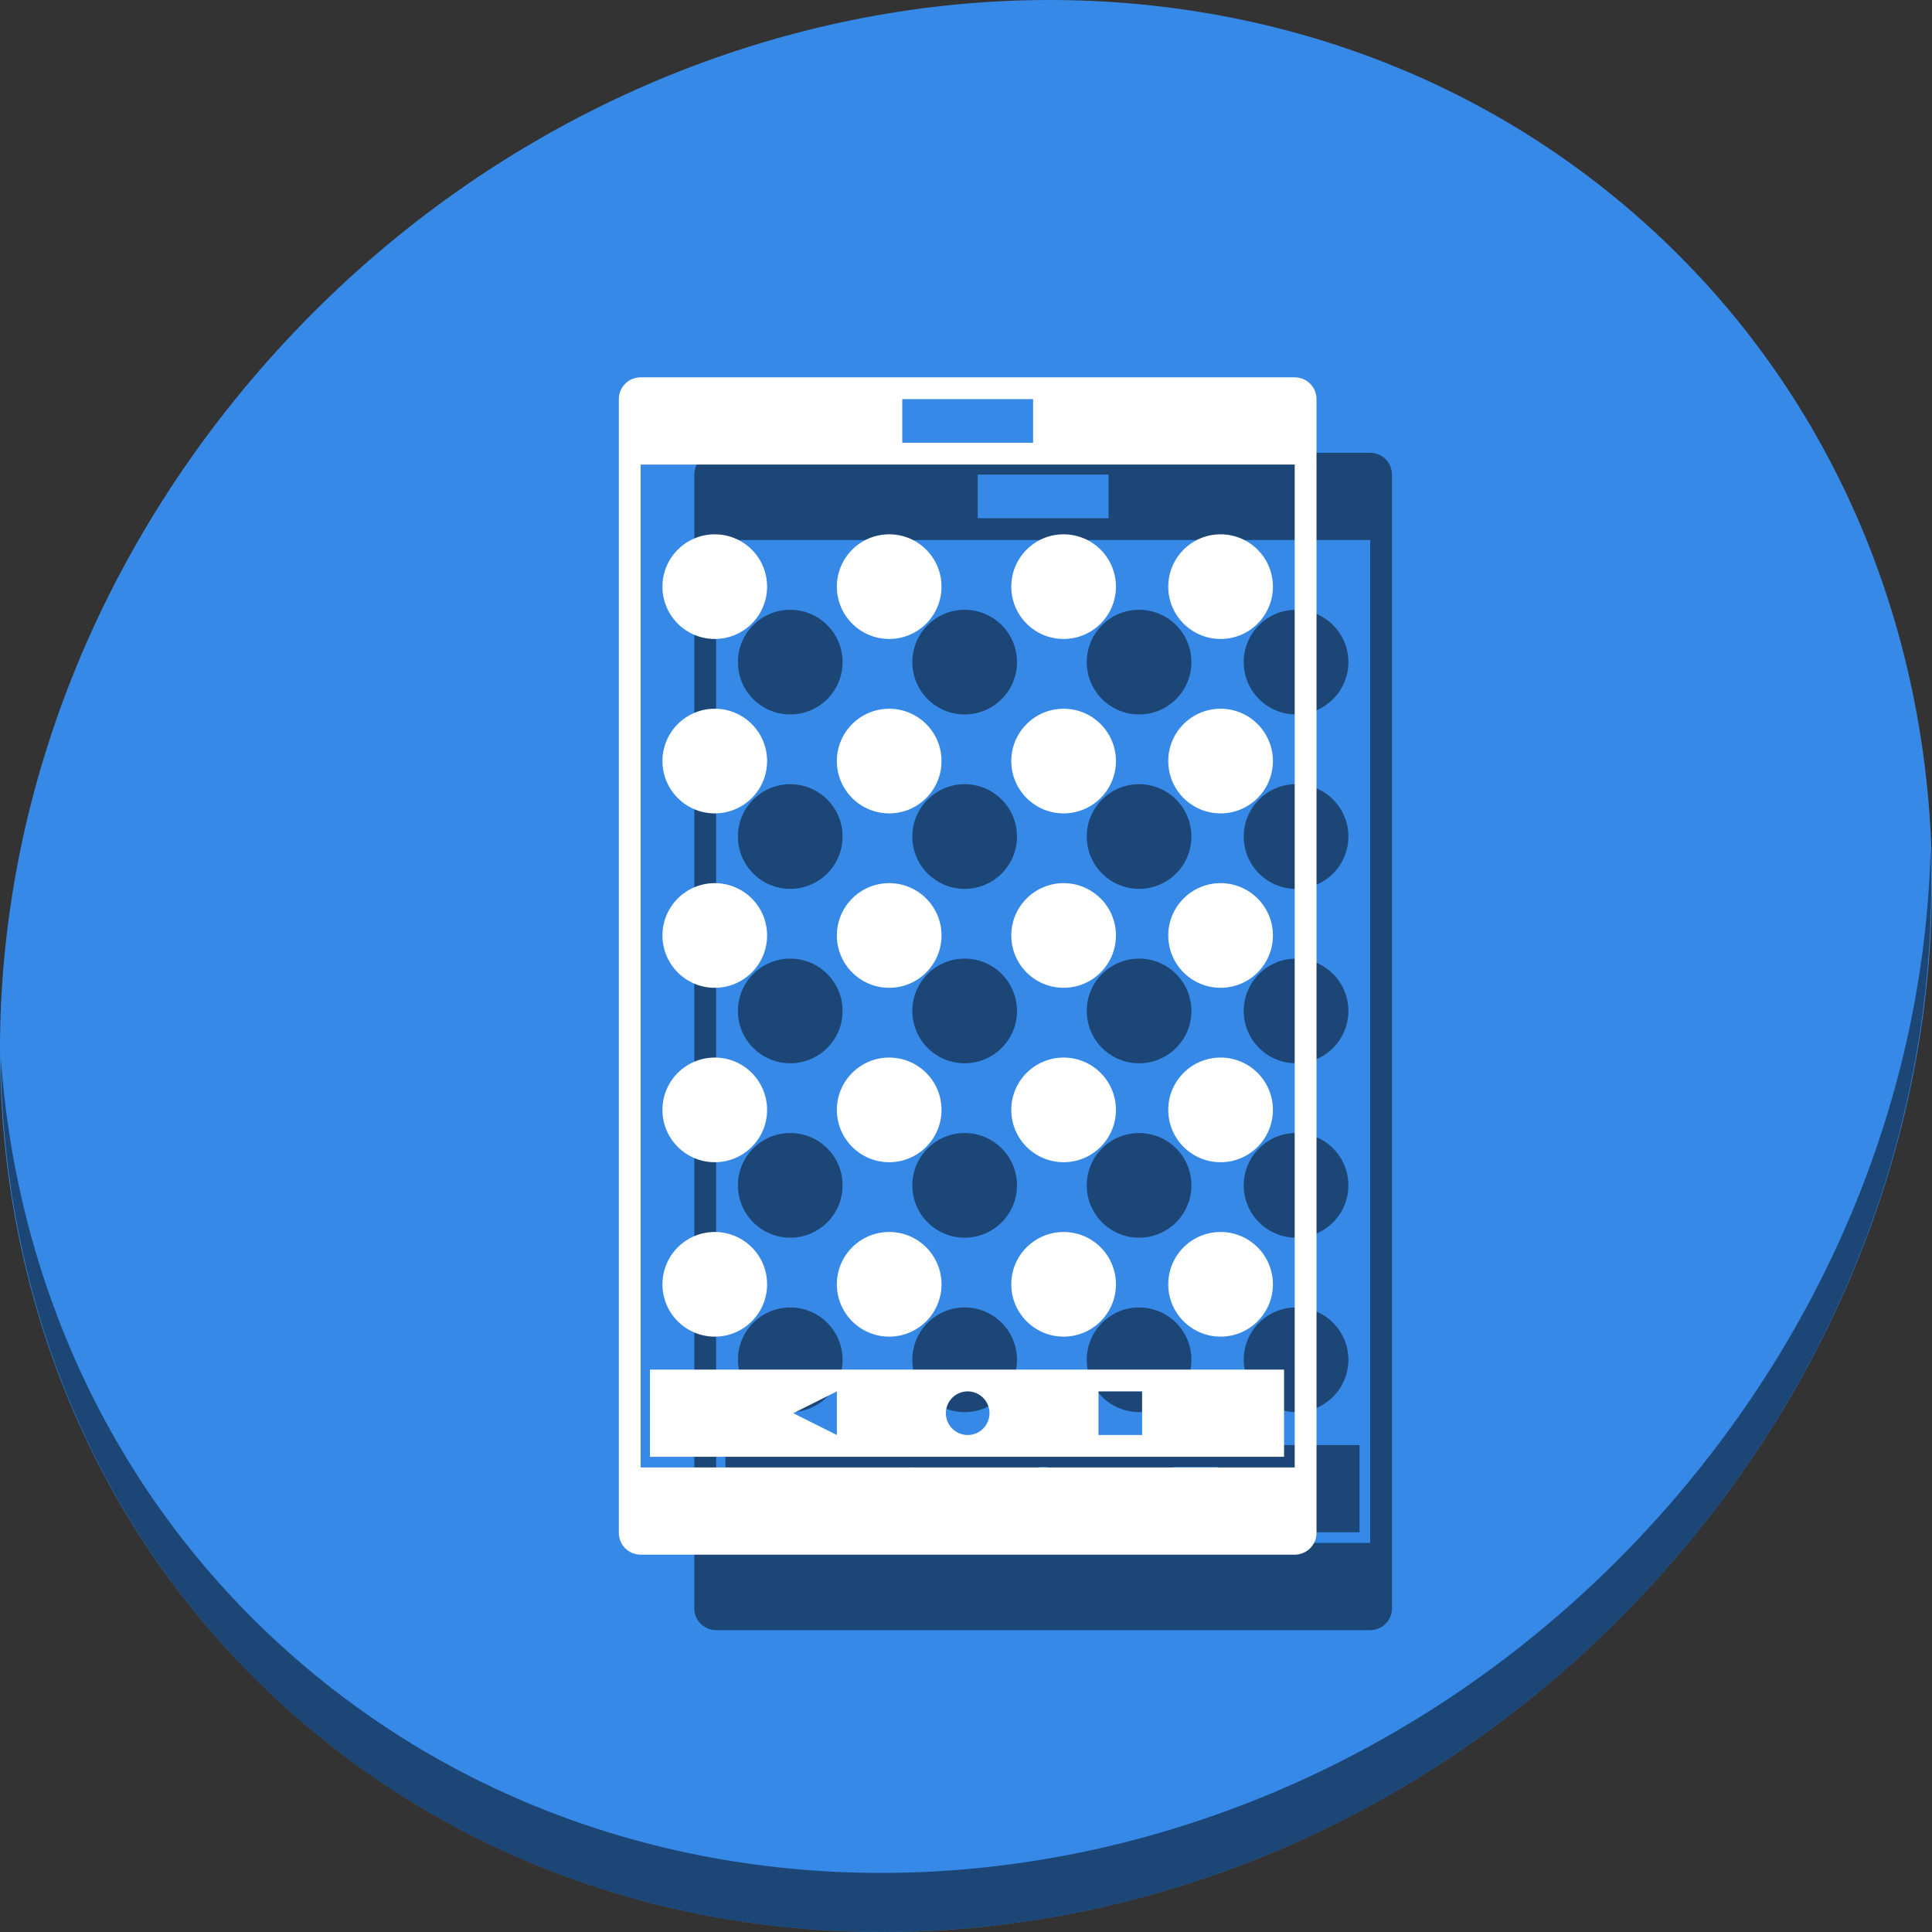 <?xml version="1.0" encoding="UTF-8" standalone="no"?>
<!-- Created with Inkscape (http://www.inkscape.org/) -->

<svg
   xmlns:dc="http://purl.org/dc/elements/1.1/"
   xmlns:cc="http://creativecommons.org/ns#"
   xmlns:rdf="http://www.w3.org/1999/02/22-rdf-syntax-ns#"
   xmlns:svg="http://www.w3.org/2000/svg"
   xmlns="http://www.w3.org/2000/svg"
   xmlns:sodipodi="http://sodipodi.sourceforge.net/DTD/sodipodi-0.dtd"
   xmlns:inkscape="http://www.inkscape.org/namespaces/inkscape"
   width="512"
   height="512"
   viewBox="0 0 512 512"
   id="svg2"
   version="1.1"
   inkscape:version="0.92.2 2405546, 2018-03-11"
   sodipodi:docname="xoo.svg">
  <rect x="0" y="0" width="512" height="512" fill="#333333" stroke="none"/>
  <defs
     id="defs4" />
  <sodipodi:namedview
     id="base"
     pagecolor="#ffffff"
     bordercolor="#666666"
     borderopacity="1.0"
     inkscape:pageopacity="0.0"
     inkscape:pageshadow="2"
     inkscape:zoom="0.18091991"
     inkscape:cx="-805.37447"
     inkscape:cy="113.31119"
     inkscape:document-units="px"
     inkscape:current-layer="layer1"
     showgrid="true"
     units="px"
     inkscape:showpageshadow="false"
     borderlayer="true"
     inkscape:window-width="1366"
     inkscape:window-height="706"
     inkscape:window-x="0"
     inkscape:window-y="0"
     inkscape:window-maximized="1">
    <inkscape:grid
       type="xygrid"
       id="grid4136"
       empspacing="2"
       enabled="false" />
  </sodipodi:namedview>
  <g
     inkscape:label="Capa 1"
     inkscape:groupmode="layer"
     id="layer1"
     transform="translate(0,-610.52)">
    <g
       id="g1023">
      <path
         style="fill:#3689e6;fill-opacity:1;stroke-width:11.11"
         inkscape:connector-curvature="0"
         d="m 432.913,666.994 c 102.193,88.575 105.827,249.7 8.117,359.899 -97.71,110.199 -259.75,127.728 -361.943,39.153 C -23.106,977.471 -26.74,816.346 70.97,706.147 168.68,595.948 330.72,578.419 432.913,666.994 Z"
         id="path52" />
      <path
         style="opacity:1;fill:#000000;fill-opacity:0.49;stroke-width:11.11"
         inkscape:connector-curvature="0"
         d="m 511.635,835.423 c -1.552,61.312 -25.161,124.155 -70.966,175.815 -97.71,110.199 -259.75,127.728 -361.943,39.153 -47.899,-41.516 -74.229,-98.948 -78.532,-159.643 0.605,66.357 26.924,130.253 78.885,175.29 102.193,88.575 264.241,71.037 361.943,-39.153 49.705,-56.058 73.005,-125.291 70.613,-191.462 z"
         id="path54" />
      <g
         style="fill:#000000;fill-opacity:0.49"
         transform="translate(20,20)"
         id="g168">
        <path
           inkscape:connector-curvature="0"
           id="path124"
           d="m 169.778,710.52 c -3.201,0 -5.778,2.577 -5.778,5.778 v 300.444 c 0,3.2 2.577,5.778 5.778,5.778 h 173.333 c 3.201,0 5.778,-2.578 5.778,-5.778 V 716.297 c 0,-3.201 -2.577,-5.778 -5.778,-5.778 z m 69.333,5.778 h 34.667 v 11.556 h -34.667 z m -69.333,17.333 h 173.333 v 242.667 23.111 h -173.333 v -23.111 z"
           style="opacity:1;fill:#000000;fill-opacity:0.49;stroke:none;stroke-width:5.778;stroke-linecap:round;stroke-linejoin:miter;stroke-miterlimit:4;stroke-dasharray:none;stroke-opacity:0.299" />
        <path
           inkscape:connector-curvature="0"
           id="path126"
           d="m 172.249,973.476 v 23.111 h 168.041 v -23.111 z m 49.529,5.778 v 11.556 l -11.556,-5.778 z m 34.667,0 a 5.778,5.778 0 0 1 5.778,5.778 5.778,5.778 0 0 1 -5.778,5.778 5.778,5.778 0 0 1 -5.778,-5.778 5.778,5.778 0 0 1 5.778,-5.778 z m 34.667,0 h 11.556 v 11.556 h -11.556 z"
           style="opacity:1;fill:#000000;fill-opacity:0.49;stroke:none;stroke-width:5.689;stroke-linecap:round;stroke-linejoin:miter;stroke-miterlimit:4;stroke-dasharray:none;stroke-opacity:0.299" />
        <circle
           style="opacity:1;fill:#000000;fill-opacity:0.49;stroke:none;stroke-width:5.778;stroke-linecap:round;stroke-linejoin:miter;stroke-miterlimit:4;stroke-dasharray:none;stroke-opacity:0.299"
           id="circle128"
           cx="235.644"
           cy="904.653"
           r="13.867" />
        <circle
           r="13.867"
           cy="904.653"
           cx="189.422"
           id="circle130"
           style="opacity:1;fill:#000000;fill-opacity:0.49;stroke:none;stroke-width:5.778;stroke-linecap:round;stroke-linejoin:miter;stroke-miterlimit:4;stroke-dasharray:none;stroke-opacity:0.299" />
        <circle
           r="13.867"
           cy="904.653"
           cx="323.467"
           id="circle132"
           style="opacity:1;fill:#000000;fill-opacity:0.49;stroke:none;stroke-width:5.778;stroke-linecap:round;stroke-linejoin:miter;stroke-miterlimit:4;stroke-dasharray:none;stroke-opacity:0.299" />
        <circle
           style="opacity:1;fill:#000000;fill-opacity:0.49;stroke:none;stroke-width:5.778;stroke-linecap:round;stroke-linejoin:miter;stroke-miterlimit:4;stroke-dasharray:none;stroke-opacity:0.299"
           id="circle134"
           cx="281.867"
           cy="904.653"
           r="13.867" />
        <circle
           r="13.867"
           cy="858.431"
           cx="235.644"
           id="circle136"
           style="opacity:1;fill:#000000;fill-opacity:0.49;stroke:none;stroke-width:5.778;stroke-linecap:round;stroke-linejoin:miter;stroke-miterlimit:4;stroke-dasharray:none;stroke-opacity:0.299" />
        <circle
           style="opacity:1;fill:#000000;fill-opacity:0.49;stroke:none;stroke-width:5.778;stroke-linecap:round;stroke-linejoin:miter;stroke-miterlimit:4;stroke-dasharray:none;stroke-opacity:0.299"
           id="circle138"
           cx="189.422"
           cy="858.431"
           r="13.867" />
        <circle
           style="opacity:1;fill:#000000;fill-opacity:0.49;stroke:none;stroke-width:5.778;stroke-linecap:round;stroke-linejoin:miter;stroke-miterlimit:4;stroke-dasharray:none;stroke-opacity:0.299"
           id="circle140"
           cx="323.467"
           cy="858.431"
           r="13.867" />
        <circle
           r="13.867"
           cy="858.431"
           cx="281.867"
           id="circle142"
           style="opacity:1;fill:#000000;fill-opacity:0.49;stroke:none;stroke-width:5.778;stroke-linecap:round;stroke-linejoin:miter;stroke-miterlimit:4;stroke-dasharray:none;stroke-opacity:0.299" />
        <circle
           style="opacity:1;fill:#000000;fill-opacity:0.49;stroke:none;stroke-width:5.778;stroke-linecap:round;stroke-linejoin:miter;stroke-miterlimit:4;stroke-dasharray:none;stroke-opacity:0.299"
           id="circle144"
           cx="235.644"
           cy="812.209"
           r="13.867" />
        <circle
           r="13.867"
           cy="812.209"
           cx="189.422"
           id="circle146"
           style="opacity:1;fill:#000000;fill-opacity:0.49;stroke:none;stroke-width:5.778;stroke-linecap:round;stroke-linejoin:miter;stroke-miterlimit:4;stroke-dasharray:none;stroke-opacity:0.299" />
        <circle
           r="13.867"
           cy="812.209"
           cx="323.467"
           id="circle148"
           style="opacity:1;fill:#000000;fill-opacity:0.49;stroke:none;stroke-width:5.778;stroke-linecap:round;stroke-linejoin:miter;stroke-miterlimit:4;stroke-dasharray:none;stroke-opacity:0.299" />
        <circle
           style="opacity:1;fill:#000000;fill-opacity:0.49;stroke:none;stroke-width:5.778;stroke-linecap:round;stroke-linejoin:miter;stroke-miterlimit:4;stroke-dasharray:none;stroke-opacity:0.299"
           id="circle150"
           cx="281.867"
           cy="812.209"
           r="13.867" />
        <circle
           r="13.867"
           cy="765.987"
           cx="235.644"
           id="circle152"
           style="opacity:1;fill:#000000;fill-opacity:0.49;stroke:none;stroke-width:5.778;stroke-linecap:round;stroke-linejoin:miter;stroke-miterlimit:4;stroke-dasharray:none;stroke-opacity:0.299" />
        <circle
           style="opacity:1;fill:#000000;fill-opacity:0.49;stroke:none;stroke-width:5.778;stroke-linecap:round;stroke-linejoin:miter;stroke-miterlimit:4;stroke-dasharray:none;stroke-opacity:0.299"
           id="circle154"
           cx="189.422"
           cy="765.987"
           r="13.867" />
        <circle
           style="opacity:1;fill:#000000;fill-opacity:0.49;stroke:none;stroke-width:5.778;stroke-linecap:round;stroke-linejoin:miter;stroke-miterlimit:4;stroke-dasharray:none;stroke-opacity:0.299"
           id="circle156"
           cx="323.467"
           cy="765.987"
           r="13.867" />
        <circle
           r="13.867"
           cy="765.987"
           cx="281.867"
           id="circle158"
           style="opacity:1;fill:#000000;fill-opacity:0.49;stroke:none;stroke-width:5.778;stroke-linecap:round;stroke-linejoin:miter;stroke-miterlimit:4;stroke-dasharray:none;stroke-opacity:0.299" />
        <circle
           r="13.867"
           cy="950.876"
           cx="235.644"
           id="circle160"
           style="opacity:1;fill:#000000;fill-opacity:0.49;stroke:none;stroke-width:5.778;stroke-linecap:round;stroke-linejoin:miter;stroke-miterlimit:4;stroke-dasharray:none;stroke-opacity:0.299" />
        <circle
           style="opacity:1;fill:#000000;fill-opacity:0.49;stroke:none;stroke-width:5.778;stroke-linecap:round;stroke-linejoin:miter;stroke-miterlimit:4;stroke-dasharray:none;stroke-opacity:0.299"
           id="circle162"
           cx="189.422"
           cy="950.876"
           r="13.867" />
        <circle
           style="opacity:1;fill:#000000;fill-opacity:0.49;stroke:none;stroke-width:5.778;stroke-linecap:round;stroke-linejoin:miter;stroke-miterlimit:4;stroke-dasharray:none;stroke-opacity:0.299"
           id="circle164"
           cx="323.467"
           cy="950.876"
           r="13.867" />
        <circle
           r="13.867"
           cy="950.876"
           cx="281.867"
           id="circle166"
           style="opacity:1;fill:#000000;fill-opacity:0.49;stroke:none;stroke-width:5.778;stroke-linecap:round;stroke-linejoin:miter;stroke-miterlimit:4;stroke-dasharray:none;stroke-opacity:0.299" />
      </g>
      <g
         id="g122">
        <path
           style="opacity:1;fill:#ffffff;fill-opacity:1;stroke:none;stroke-width:5.778;stroke-linecap:round;stroke-linejoin:miter;stroke-miterlimit:4;stroke-dasharray:none;stroke-opacity:0.299"
           d="m 169.778,710.52 c -3.201,0 -5.778,2.577 -5.778,5.778 v 300.444 c 0,3.2 2.577,5.778 5.778,5.778 h 173.333 c 3.201,0 5.778,-2.578 5.778,-5.778 V 716.297 c 0,-3.201 -2.577,-5.778 -5.778,-5.778 z m 69.333,5.778 h 34.667 v 11.556 h -34.667 z m -69.333,17.333 h 173.333 v 242.667 23.111 h -173.333 v -23.111 z"
           id="rect4159"
           inkscape:connector-curvature="0" />
        <path
           style="opacity:1;fill:#ffffff;fill-opacity:1;stroke:none;stroke-width:5.689;stroke-linecap:round;stroke-linejoin:miter;stroke-miterlimit:4;stroke-dasharray:none;stroke-opacity:0.299"
           d="m 172.249,973.476 v 23.111 h 168.041 v -23.111 z m 49.529,5.778 v 11.556 l -11.556,-5.778 z m 34.667,0 a 5.778,5.778 0 0 1 5.778,5.778 5.778,5.778 0 0 1 -5.778,5.778 5.778,5.778 0 0 1 -5.778,-5.778 5.778,5.778 0 0 1 5.778,-5.778 z m 34.667,0 h 11.556 v 11.556 h -11.556 z"
           id="rect4163"
           inkscape:connector-curvature="0" />
        <circle
           r="13.867"
           cy="904.653"
           cx="235.644"
           id="circle3365"
           style="opacity:1;fill:#ffffff;fill-opacity:1;stroke:none;stroke-width:5.778;stroke-linecap:round;stroke-linejoin:miter;stroke-miterlimit:4;stroke-dasharray:none;stroke-opacity:0.299" />
        <circle
           style="opacity:1;fill:#ffffff;fill-opacity:1;stroke:none;stroke-width:5.778;stroke-linecap:round;stroke-linejoin:miter;stroke-miterlimit:4;stroke-dasharray:none;stroke-opacity:0.299"
           id="circle3367"
           cx="189.422"
           cy="904.653"
           r="13.867" />
        <circle
           style="opacity:1;fill:#ffffff;fill-opacity:1;stroke:none;stroke-width:5.778;stroke-linecap:round;stroke-linejoin:miter;stroke-miterlimit:4;stroke-dasharray:none;stroke-opacity:0.299"
           id="circle3369"
           cx="323.467"
           cy="904.653"
           r="13.867" />
        <circle
           r="13.867"
           cy="904.653"
           cx="281.867"
           id="circle3371"
           style="opacity:1;fill:#ffffff;fill-opacity:1;stroke:none;stroke-width:5.778;stroke-linecap:round;stroke-linejoin:miter;stroke-miterlimit:4;stroke-dasharray:none;stroke-opacity:0.299" />
        <circle
           style="opacity:1;fill:#ffffff;fill-opacity:1;stroke:none;stroke-width:5.778;stroke-linecap:round;stroke-linejoin:miter;stroke-miterlimit:4;stroke-dasharray:none;stroke-opacity:0.299"
           id="circle3373"
           cx="235.644"
           cy="858.431"
           r="13.867" />
        <circle
           r="13.867"
           cy="858.431"
           cx="189.422"
           id="circle3375"
           style="opacity:1;fill:#ffffff;fill-opacity:1;stroke:none;stroke-width:5.778;stroke-linecap:round;stroke-linejoin:miter;stroke-miterlimit:4;stroke-dasharray:none;stroke-opacity:0.299" />
        <circle
           r="13.867"
           cy="858.431"
           cx="323.467"
           id="circle3377"
           style="opacity:1;fill:#ffffff;fill-opacity:1;stroke:none;stroke-width:5.778;stroke-linecap:round;stroke-linejoin:miter;stroke-miterlimit:4;stroke-dasharray:none;stroke-opacity:0.299" />
        <circle
           style="opacity:1;fill:#ffffff;fill-opacity:1;stroke:none;stroke-width:5.778;stroke-linecap:round;stroke-linejoin:miter;stroke-miterlimit:4;stroke-dasharray:none;stroke-opacity:0.299"
           id="circle3379"
           cx="281.867"
           cy="858.431"
           r="13.867" />
        <circle
           r="13.867"
           cy="812.209"
           cx="235.644"
           id="circle3381"
           style="opacity:1;fill:#ffffff;fill-opacity:1;stroke:none;stroke-width:5.778;stroke-linecap:round;stroke-linejoin:miter;stroke-miterlimit:4;stroke-dasharray:none;stroke-opacity:0.299" />
        <circle
           style="opacity:1;fill:#ffffff;fill-opacity:1;stroke:none;stroke-width:5.778;stroke-linecap:round;stroke-linejoin:miter;stroke-miterlimit:4;stroke-dasharray:none;stroke-opacity:0.299"
           id="circle3383"
           cx="189.422"
           cy="812.209"
           r="13.867" />
        <circle
           style="opacity:1;fill:#ffffff;fill-opacity:1;stroke:none;stroke-width:5.778;stroke-linecap:round;stroke-linejoin:miter;stroke-miterlimit:4;stroke-dasharray:none;stroke-opacity:0.299"
           id="circle3385"
           cx="323.467"
           cy="812.209"
           r="13.867" />
        <circle
           r="13.867"
           cy="812.209"
           cx="281.867"
           id="circle3387"
           style="opacity:1;fill:#ffffff;fill-opacity:1;stroke:none;stroke-width:5.778;stroke-linecap:round;stroke-linejoin:miter;stroke-miterlimit:4;stroke-dasharray:none;stroke-opacity:0.299" />
        <circle
           style="opacity:1;fill:#ffffff;fill-opacity:1;stroke:none;stroke-width:5.778;stroke-linecap:round;stroke-linejoin:miter;stroke-miterlimit:4;stroke-dasharray:none;stroke-opacity:0.299"
           id="circle3389"
           cx="235.644"
           cy="765.987"
           r="13.867" />
        <circle
           r="13.867"
           cy="765.987"
           cx="189.422"
           id="circle3391"
           style="opacity:1;fill:#ffffff;fill-opacity:1;stroke:none;stroke-width:5.778;stroke-linecap:round;stroke-linejoin:miter;stroke-miterlimit:4;stroke-dasharray:none;stroke-opacity:0.299" />
        <circle
           r="13.867"
           cy="765.987"
           cx="323.467"
           id="circle3393"
           style="opacity:1;fill:#ffffff;fill-opacity:1;stroke:none;stroke-width:5.778;stroke-linecap:round;stroke-linejoin:miter;stroke-miterlimit:4;stroke-dasharray:none;stroke-opacity:0.299" />
        <circle
           style="opacity:1;fill:#ffffff;fill-opacity:1;stroke:none;stroke-width:5.778;stroke-linecap:round;stroke-linejoin:miter;stroke-miterlimit:4;stroke-dasharray:none;stroke-opacity:0.299"
           id="circle3395"
           cx="281.867"
           cy="765.987"
           r="13.867" />
        <circle
           style="opacity:1;fill:#ffffff;fill-opacity:1;stroke:none;stroke-width:5.778;stroke-linecap:round;stroke-linejoin:miter;stroke-miterlimit:4;stroke-dasharray:none;stroke-opacity:0.299"
           id="circle3397"
           cx="235.644"
           cy="950.876"
           r="13.867" />
        <circle
           r="13.867"
           cy="950.876"
           cx="189.422"
           id="circle3399"
           style="opacity:1;fill:#ffffff;fill-opacity:1;stroke:none;stroke-width:5.778;stroke-linecap:round;stroke-linejoin:miter;stroke-miterlimit:4;stroke-dasharray:none;stroke-opacity:0.299" />
        <circle
           r="13.867"
           cy="950.876"
           cx="323.467"
           id="circle3401"
           style="opacity:1;fill:#ffffff;fill-opacity:1;stroke:none;stroke-width:5.778;stroke-linecap:round;stroke-linejoin:miter;stroke-miterlimit:4;stroke-dasharray:none;stroke-opacity:0.299" />
        <circle
           style="opacity:1;fill:#ffffff;fill-opacity:1;stroke:none;stroke-width:5.778;stroke-linecap:round;stroke-linejoin:miter;stroke-miterlimit:4;stroke-dasharray:none;stroke-opacity:0.299"
           id="circle3403"
           cx="281.867"
           cy="950.876"
           r="13.867" />
      </g>
    </g>
  </g>
</svg>
